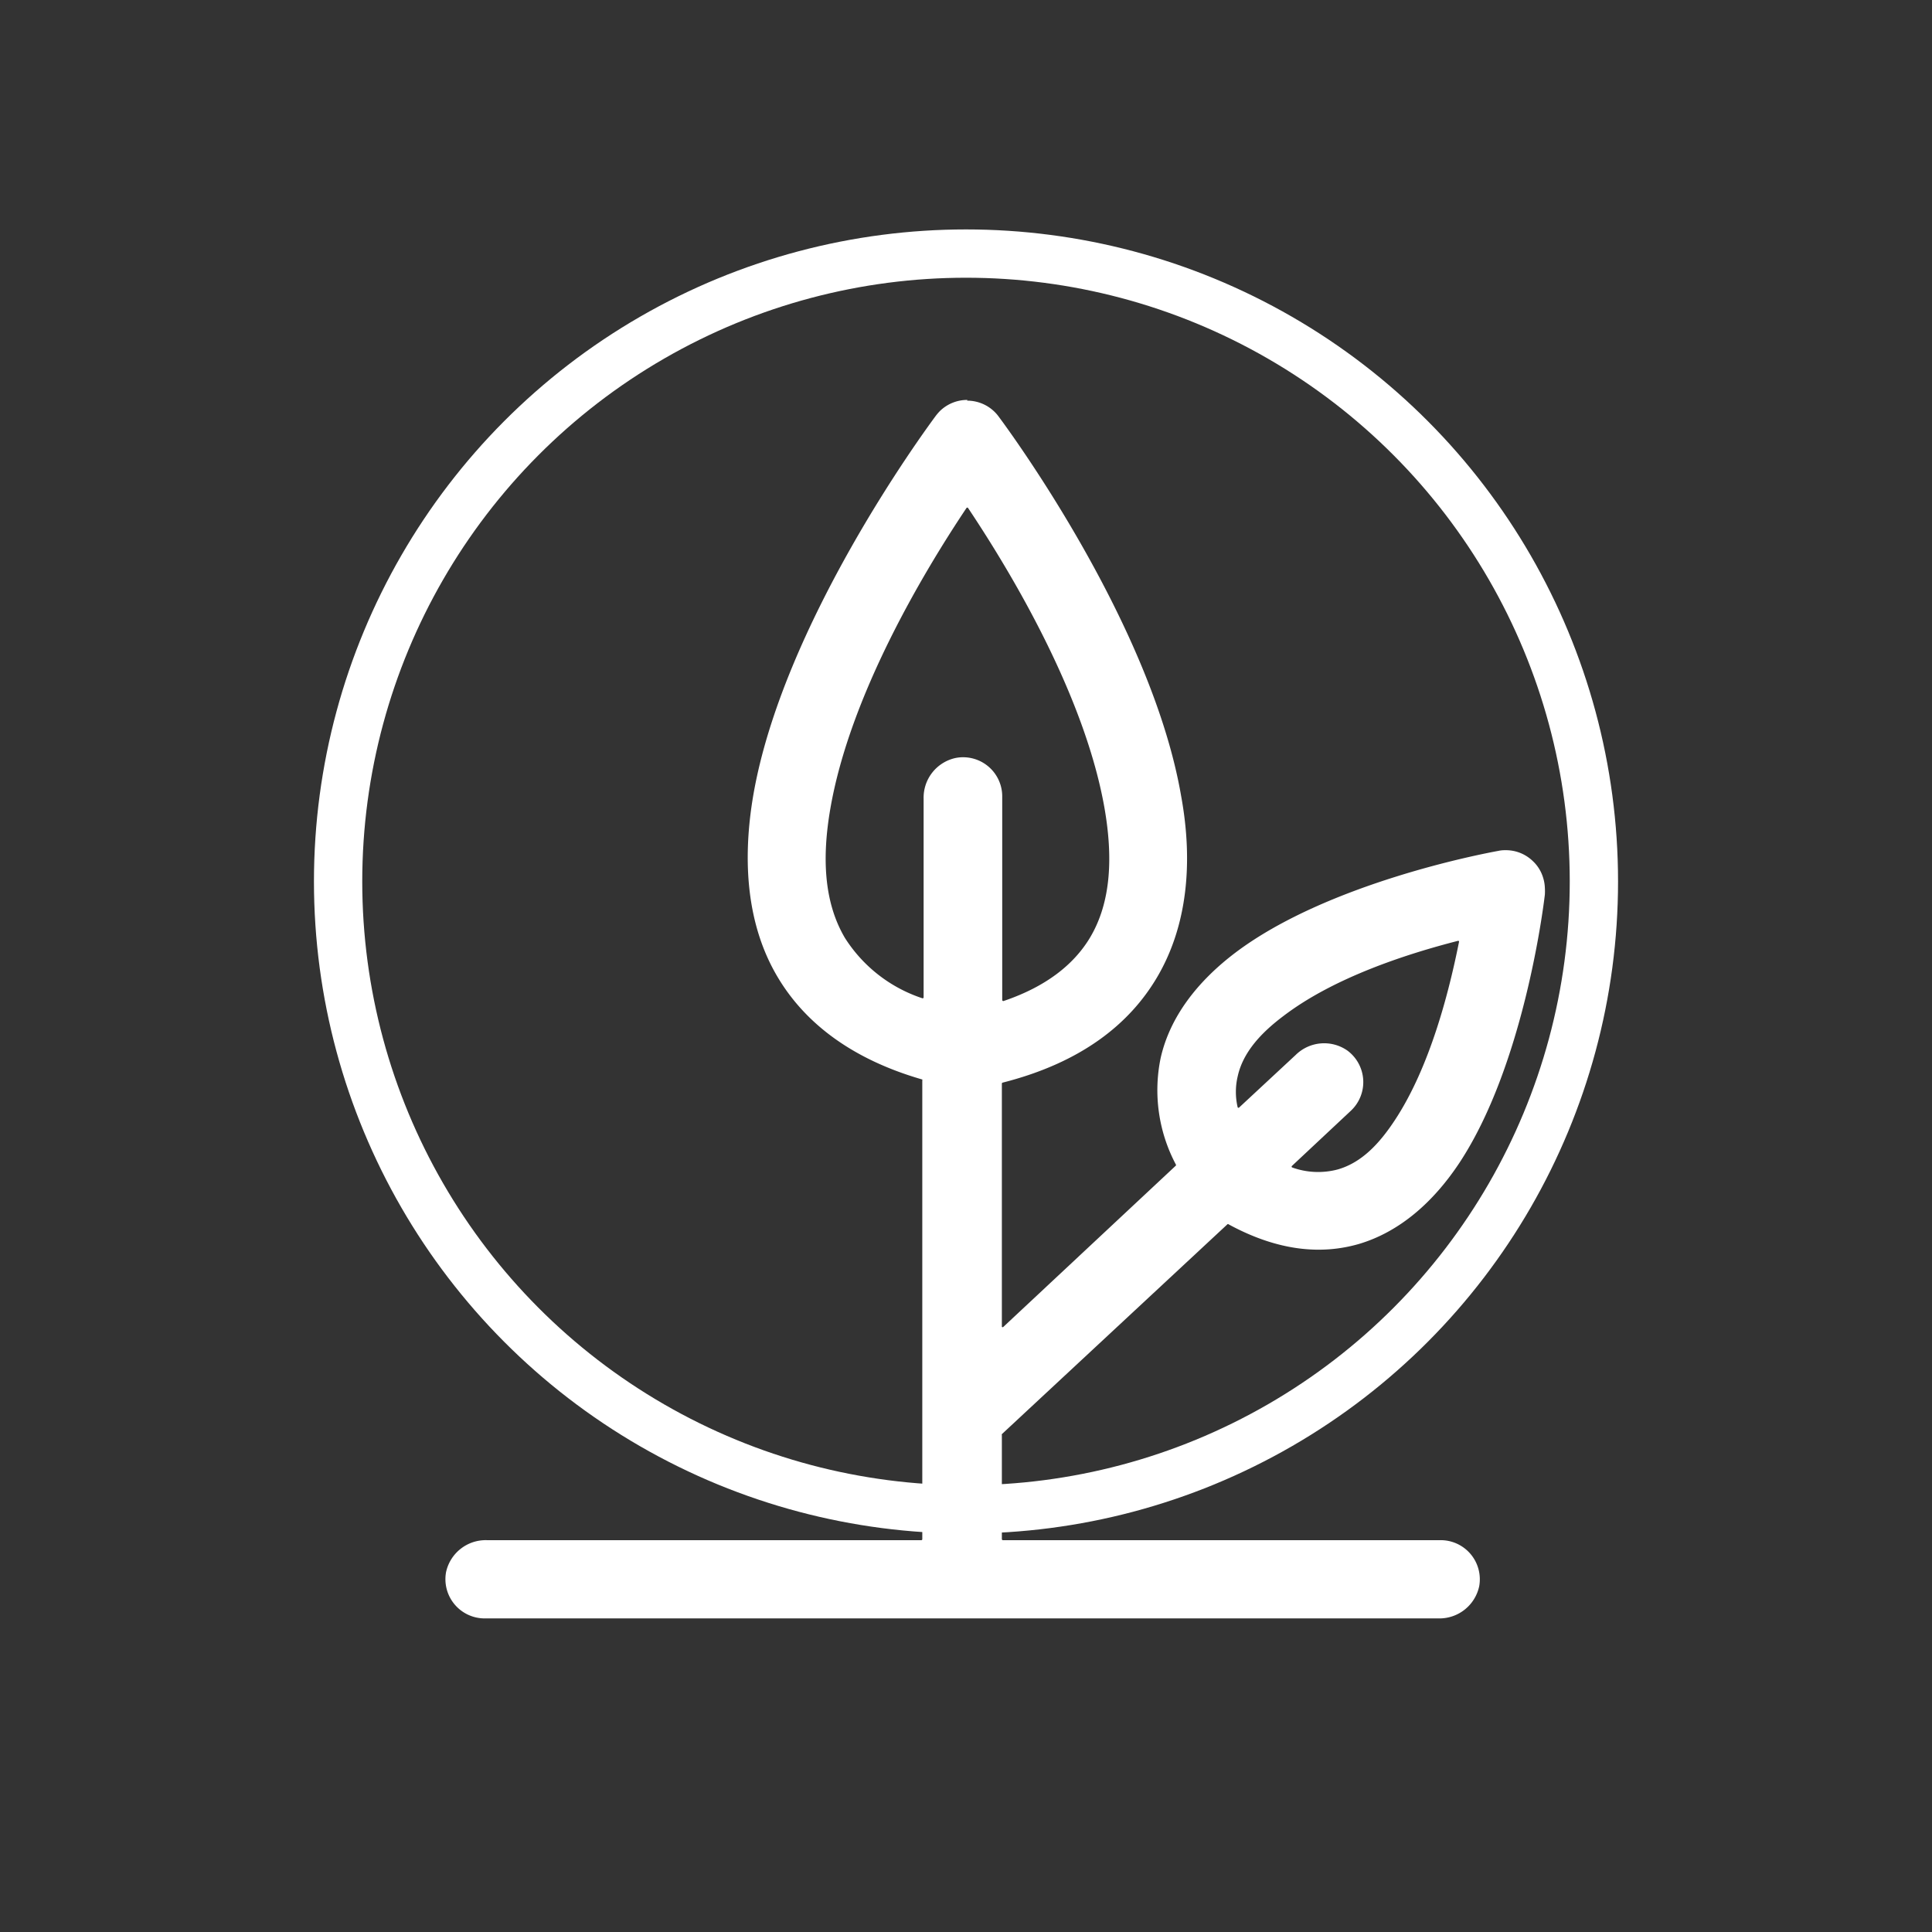 <svg id="Layer_1" data-name="Layer 1" xmlns="http://www.w3.org/2000/svg" viewBox="0 0 160 160"><rect x="0" y="0" width="160" height="160" fill="#333333" stroke="none"/><defs><style>.cls-1{fill:#fff;fill-rule:evenodd;}.cls-2{fill:none;stroke:#fff;stroke-miterlimit:10;stroke-width:4px;}</style></defs><path class="cls-1" d="M80.11,33.12a3.24,3.24,0,0,0-2.29.94h0a4.23,4.23,0,0,0-.34.4c-.9,1.22-12.66,17.21-15.1,31.42-.94,5.52-.5,10.78,2,15,2.19,3.71,6,6.79,12,8.52a.08.08,0,0,1,0,.07v38a.08.08,0,0,1-.07.08H40.31a3.36,3.36,0,0,0-3.37,2.65,3.25,3.25,0,0,0,3.19,3.83h79a3.37,3.37,0,0,0,3.37-2.66,3.24,3.24,0,0,0-3.19-3.82H83.05a.09.09,0,0,1-.08-.08v-8.64a.06.06,0,0,1,0-.06l18.68-17.38a.06.06,0,0,1,.09,0c4.17,2.27,7.76,2.51,10.8,1.63,3.36-1,6.15-3.44,8.33-6.73,5.27-8,6.92-20.93,7.07-22.21a4.89,4.89,0,0,0,0-.54h0a3.25,3.25,0,0,0-.17-.93,3.11,3.11,0,0,0-.85-1.32,3.21,3.21,0,0,0-1.37-.77,3.27,3.27,0,0,0-.94-.11h0a2.35,2.35,0,0,0-.54.06c-1.27.23-14.12,2.67-21.74,8.41-3.15,2.38-5.44,5.32-6.21,8.74a13.14,13.14,0,0,0,1.26,8.82.08.08,0,0,1,0,.09L83.1,109.88a.08.08,0,0,1-.13,0V89.73a.09.09,0,0,1,.06-.07C89.56,88,93.54,84.8,95.82,80.94c2.52-4.27,3-9.53,2-15-2.44-14.21-14.19-30.2-15.1-31.42a3.14,3.14,0,0,0-.34-.4h0a3.24,3.24,0,0,0-2.28-.94ZM120.83,78a.07.07,0,0,0-.1-.08c-4.14,1.06-10.22,3-14.44,6.22-1.85,1.39-3.35,3-3.79,5a5.59,5.59,0,0,0,0,2.57.08.08,0,0,0,.13,0l4.68-4.35a3.36,3.36,0,0,1,4.27-.36,3.25,3.25,0,0,1,.28,5L107,96.55a.08.08,0,0,0,0,.13,6.34,6.34,0,0,0,3.78.17c2-.57,3.47-2.16,4.74-4.09C118.42,88.36,120,82.16,120.83,78ZM80.17,42.07a.08.08,0,0,0-.13,0C76.47,47.41,70.37,57.61,68.76,67c-.67,3.9-.57,7.65,1.21,10.67a12.08,12.08,0,0,0,6.41,5,.08.08,0,0,0,.11-.07V66.14a3.36,3.36,0,0,1,2.66-3.37A3.24,3.24,0,0,1,83,66V82.82a.09.09,0,0,0,.11.08c3.49-1.18,5.81-3,7.16-5.25,1.79-3,1.88-6.77,1.21-10.67C89.85,57.61,83.74,47.41,80.17,42.07Z"/><circle class="cls-2" cx="80" cy="73" r="52"/></svg>